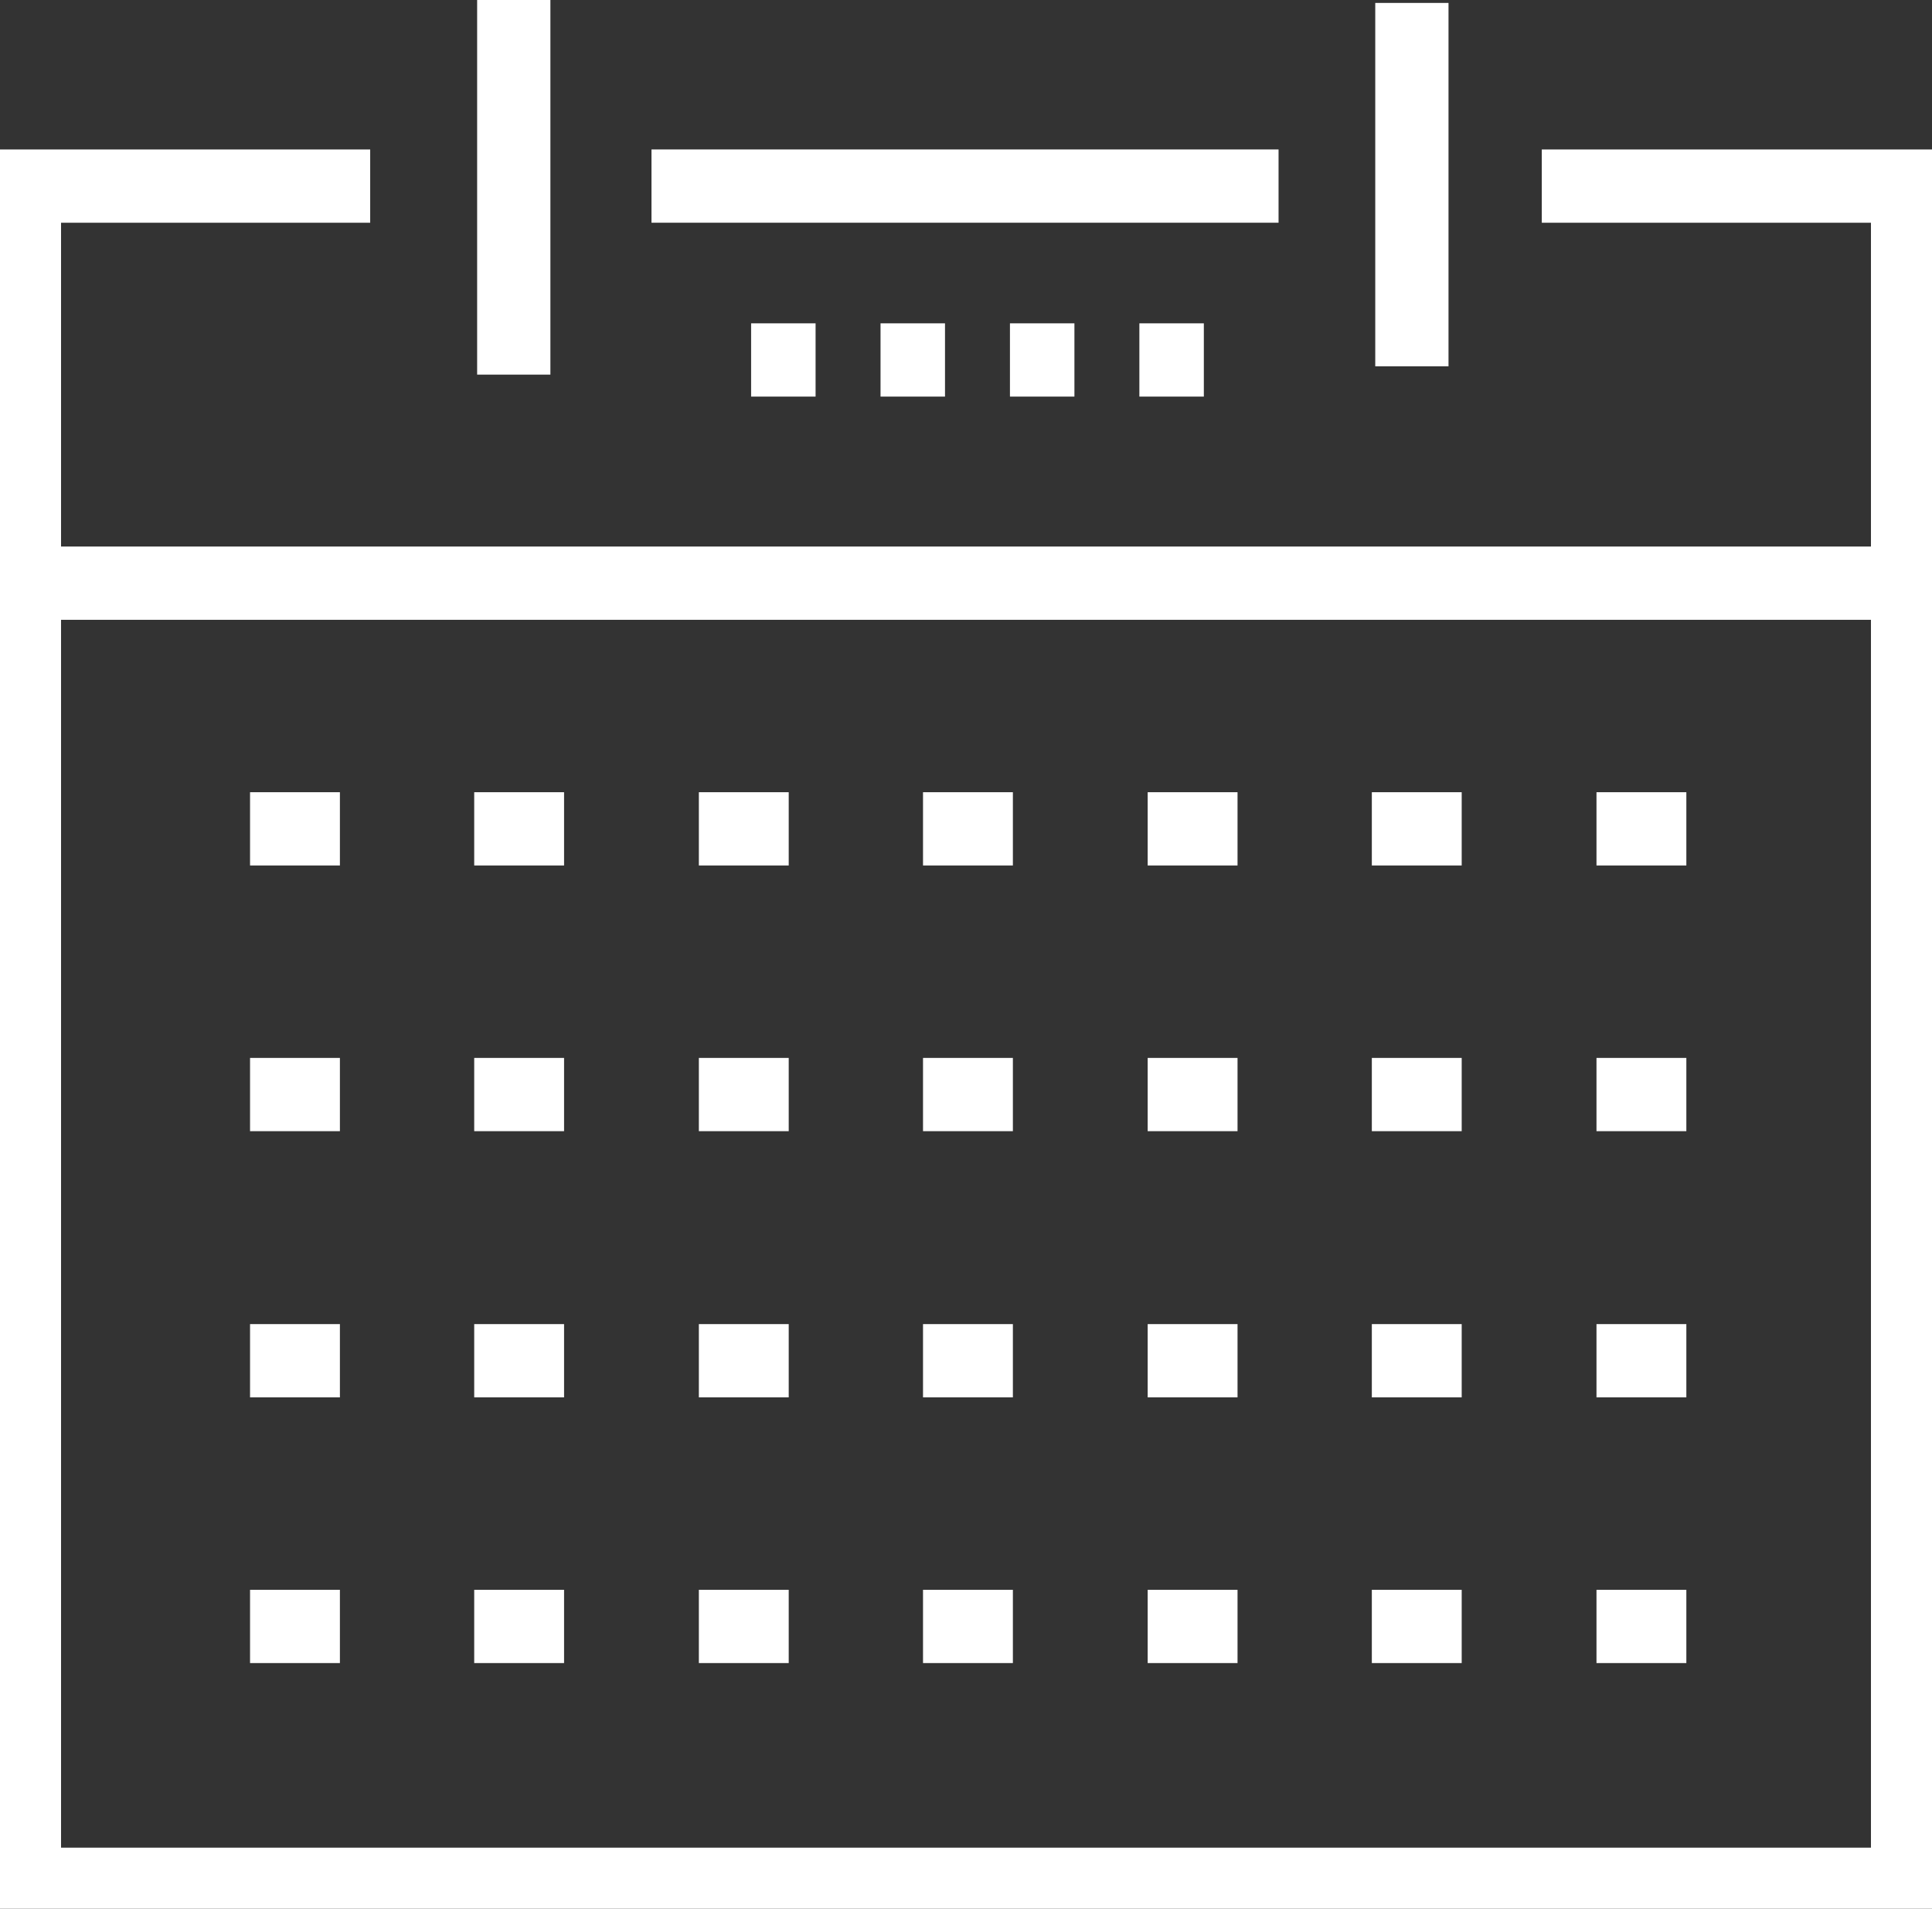 <svg id="Layer_1" data-name="Layer 1" xmlns="http://www.w3.org/2000/svg" width="39.56" height="39.08" viewBox="0 0 39.56 39.08"><rect x="0" y="0" width="39.56" height="39.08" fill="#333333" stroke="none"/><defs><style>.cls-1{fill:#fff;}</style></defs><title>calendar</title><polygon class="cls-1" points="39.81 39.33 -0.25 39.33 -0.25 3.06 7.58 3.06 7.58 4.56 1.25 4.56 1.25 37.83 38.31 37.83 38.31 4.56 31.57 4.56 31.57 3.06 39.81 3.06 39.81 39.33"/><rect class="cls-1" x="13.34" y="3.06" width="12.84" height="1.5"/><rect class="cls-1" x="0.58" y="11.19" width="38.56" height="1.5"/><rect class="cls-1" x="9.77" width="1.5" height="7.67"/><rect class="cls-1" x="28.16" y="0.06" width="1.5" height="7.44"/><rect class="cls-1" x="23.33" y="6.62" width="1.32" height="1.5"/><rect class="cls-1" x="20.68" y="6.62" width="1.32" height="1.5"/><rect class="cls-1" x="18.03" y="6.62" width="1.32" height="1.5"/><rect class="cls-1" x="15.38" y="6.62" width="1.32" height="1.5"/><rect class="cls-1" x="5.12" y="16.22" width="1.84" height="1.5"/><rect class="cls-1" x="9.71" y="16.22" width="1.84" height="1.5"/><rect class="cls-1" x="14.31" y="16.22" width="1.84" height="1.5"/><rect class="cls-1" x="18.9" y="16.22" width="1.84" height="1.5"/><rect class="cls-1" x="23.5" y="16.22" width="1.84" height="1.5"/><rect class="cls-1" x="28.09" y="16.22" width="1.84" height="1.5"/><rect class="cls-1" x="32.69" y="16.22" width="1.84" height="1.5"/><rect class="cls-1" x="5.12" y="21.66" width="1.84" height="1.5"/><rect class="cls-1" x="9.71" y="21.66" width="1.84" height="1.5"/><rect class="cls-1" x="14.31" y="21.66" width="1.84" height="1.5"/><rect class="cls-1" x="18.9" y="21.66" width="1.84" height="1.5"/><rect class="cls-1" x="23.5" y="21.66" width="1.84" height="1.5"/><rect class="cls-1" x="28.09" y="21.66" width="1.84" height="1.5"/><rect class="cls-1" x="32.69" y="21.66" width="1.84" height="1.5"/><rect class="cls-1" x="5.12" y="27.11" width="1.84" height="1.5"/><rect class="cls-1" x="9.71" y="27.11" width="1.84" height="1.5"/><rect class="cls-1" x="14.31" y="27.11" width="1.84" height="1.5"/><rect class="cls-1" x="18.9" y="27.11" width="1.84" height="1.5"/><rect class="cls-1" x="23.5" y="27.11" width="1.84" height="1.5"/><rect class="cls-1" x="28.09" y="27.11" width="1.84" height="1.5"/><rect class="cls-1" x="32.69" y="27.11" width="1.84" height="1.5"/><rect class="cls-1" x="5.12" y="32.55" width="1.84" height="1.5"/><rect class="cls-1" x="9.71" y="32.55" width="1.84" height="1.5"/><rect class="cls-1" x="14.31" y="32.55" width="1.84" height="1.5"/><rect class="cls-1" x="18.9" y="32.55" width="1.84" height="1.5"/><rect class="cls-1" x="23.5" y="32.55" width="1.84" height="1.5"/><rect class="cls-1" x="28.09" y="32.55" width="1.84" height="1.5"/><rect class="cls-1" x="32.69" y="32.55" width="1.84" height="1.5"/></svg>
